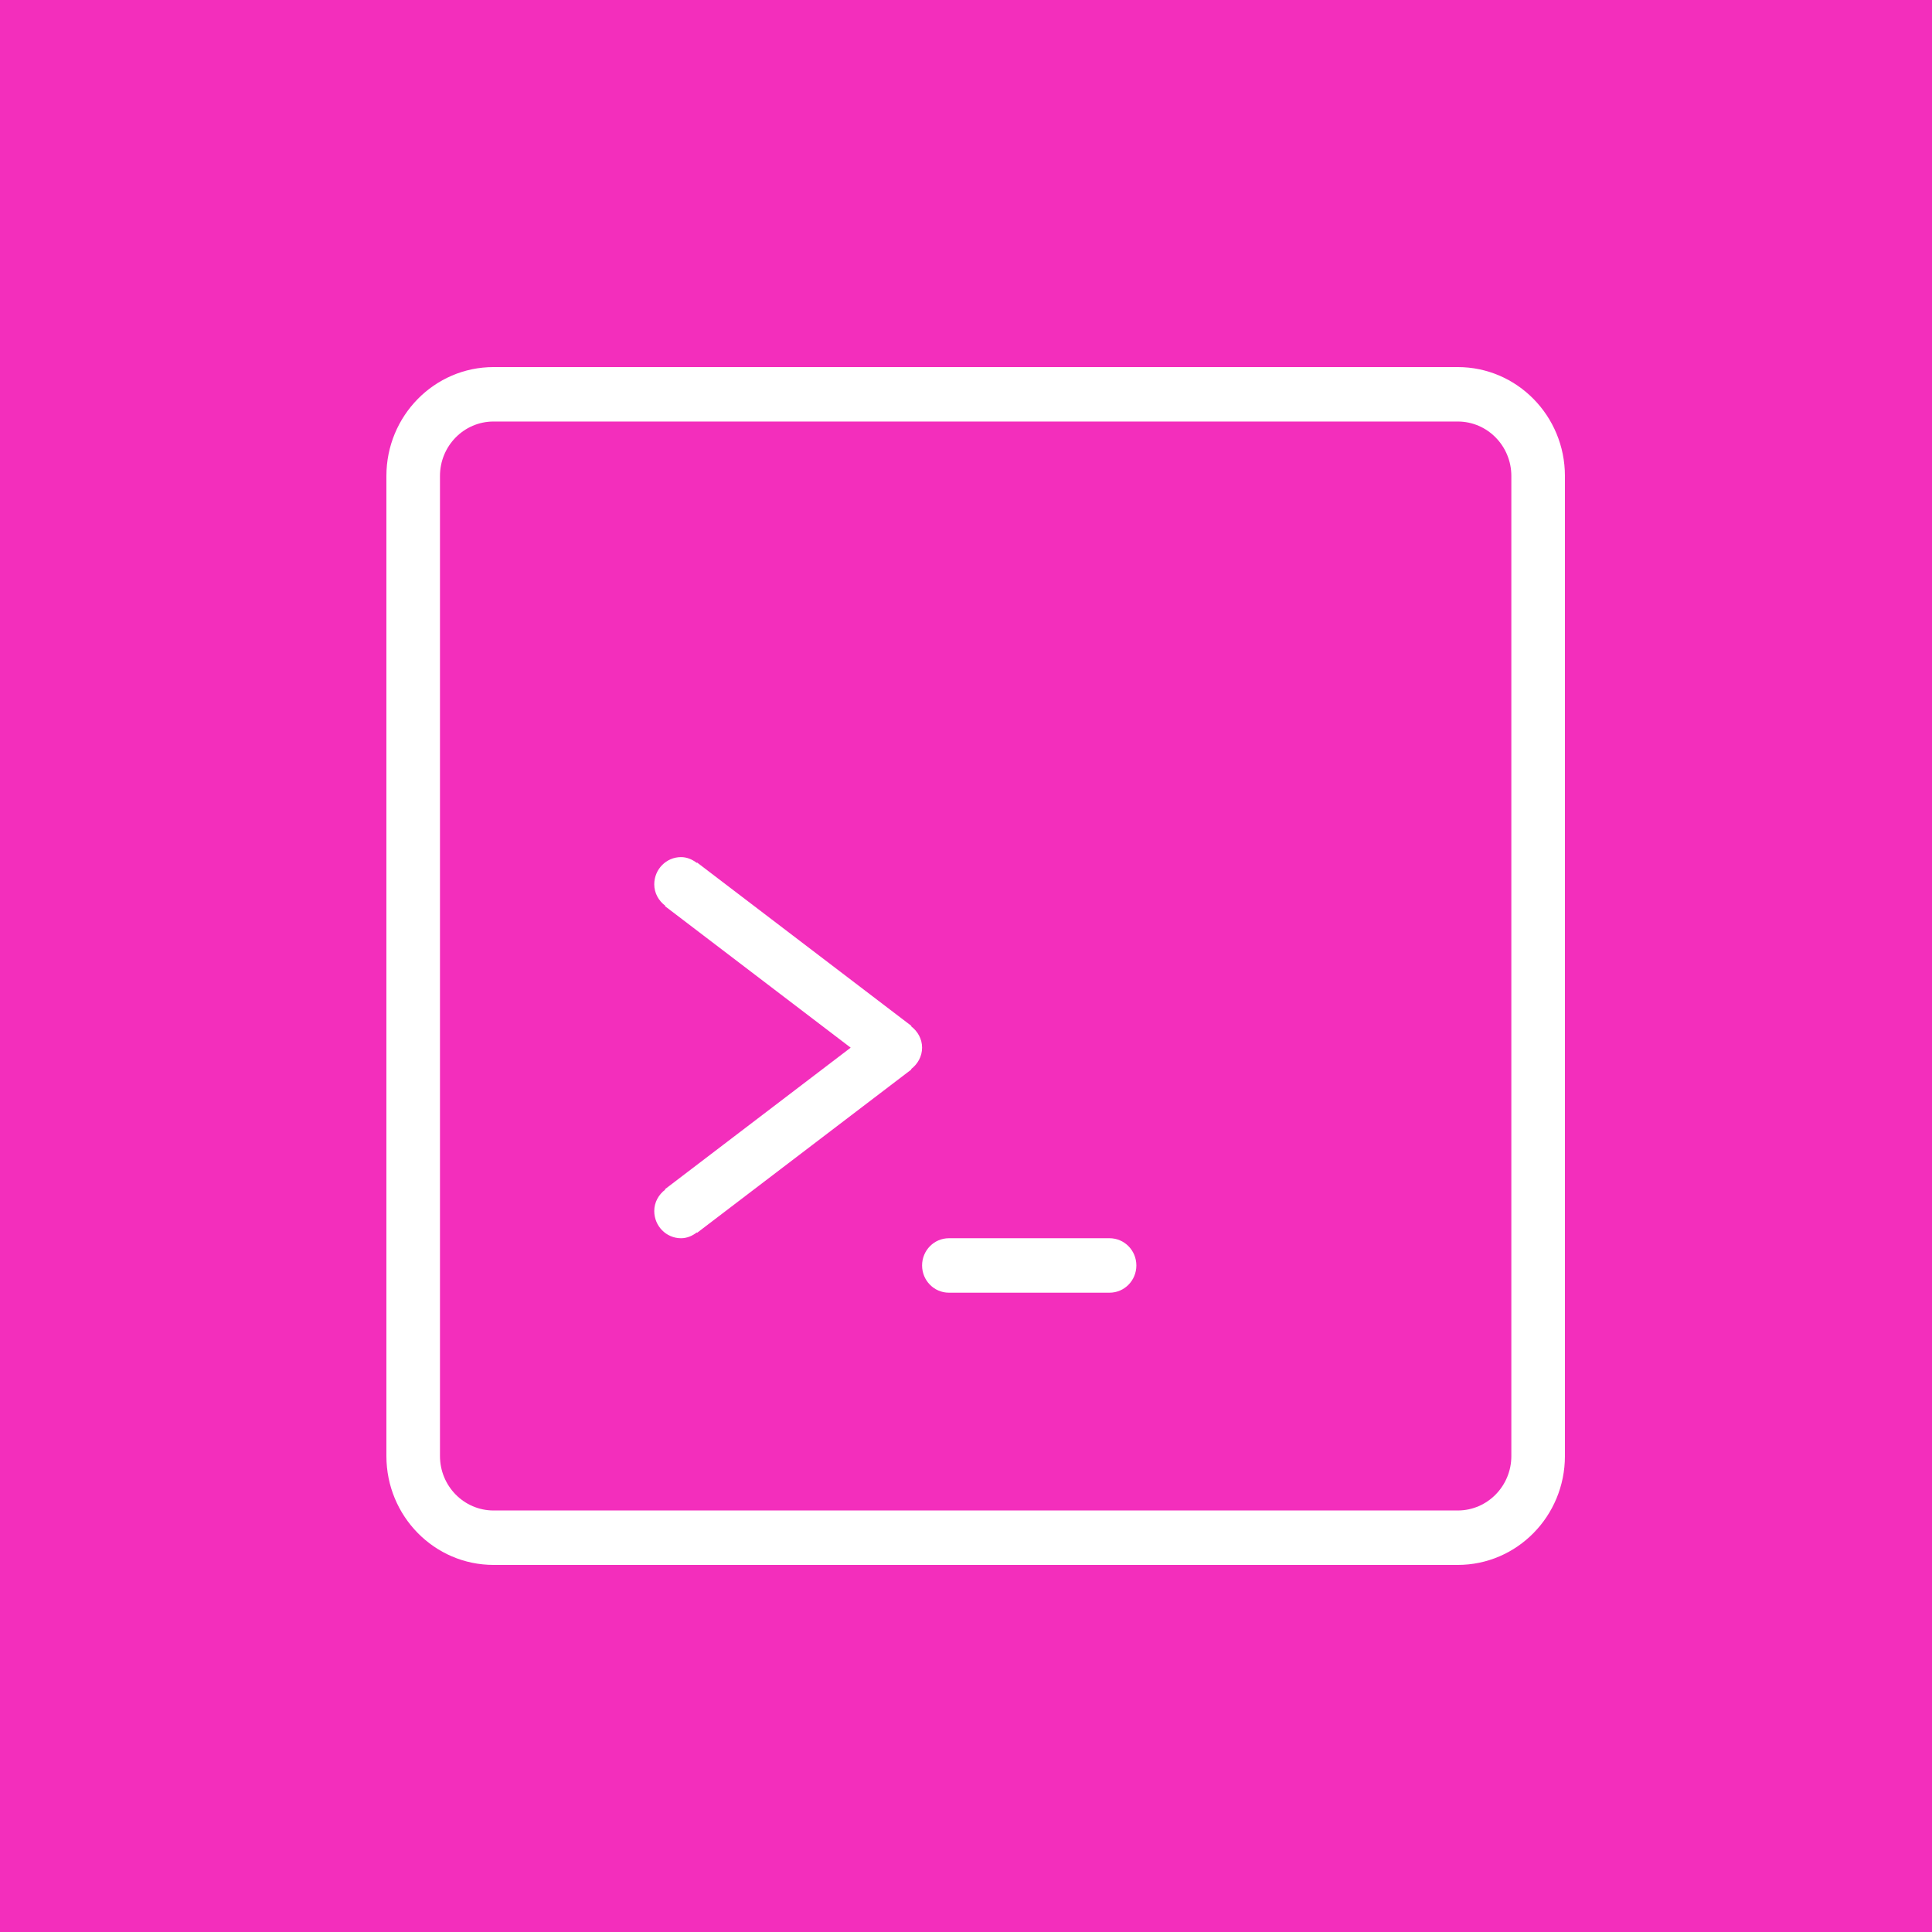 <svg width="100" height="100" viewBox="0 0 100 100" fill="none" xmlns="http://www.w3.org/2000/svg">
<rect width="100" height="100" fill="#F32EBC"/>
<path d="M47.727 54.227C47.727 53.767 47.494 53.376 47.159 53.12L47.173 53.1L36.082 44.645L36.068 44.665C35.836 44.489 35.562 44.364 35.25 44.364C34.485 44.364 33.864 44.995 33.864 45.773C33.864 46.233 34.095 46.624 34.432 46.88L34.418 46.901L44.031 54.227L34.418 61.554L34.432 61.574C34.095 61.832 33.864 62.222 33.864 62.682C33.864 63.461 34.485 64.091 35.25 64.091C35.562 64.091 35.835 63.967 36.068 63.789L36.082 63.809L47.173 55.356L47.159 55.336C47.494 55.078 47.727 54.688 47.727 54.227ZM75.454 19H25.545C22.483 19 20 21.524 20 24.636V75.364C20 78.476 22.483 81 25.545 81H75.454C78.517 81 81 78.476 81 75.364V24.636C81 21.524 78.517 19 75.454 19ZM78.227 75.364C78.227 76.919 76.985 78.182 75.454 78.182H25.545C24.015 78.182 22.773 76.919 22.773 75.364V24.636C22.773 23.081 24.015 21.818 25.545 21.818H75.454C76.985 21.818 78.227 23.081 78.227 24.636V75.364ZM57.432 64.091H49.114C48.348 64.091 47.727 64.722 47.727 65.5C47.727 66.279 48.348 66.909 49.114 66.909H57.432C58.197 66.909 58.818 66.279 58.818 65.5C58.818 64.722 58.197 64.091 57.432 64.091Z" fill="white"/>
</svg>
